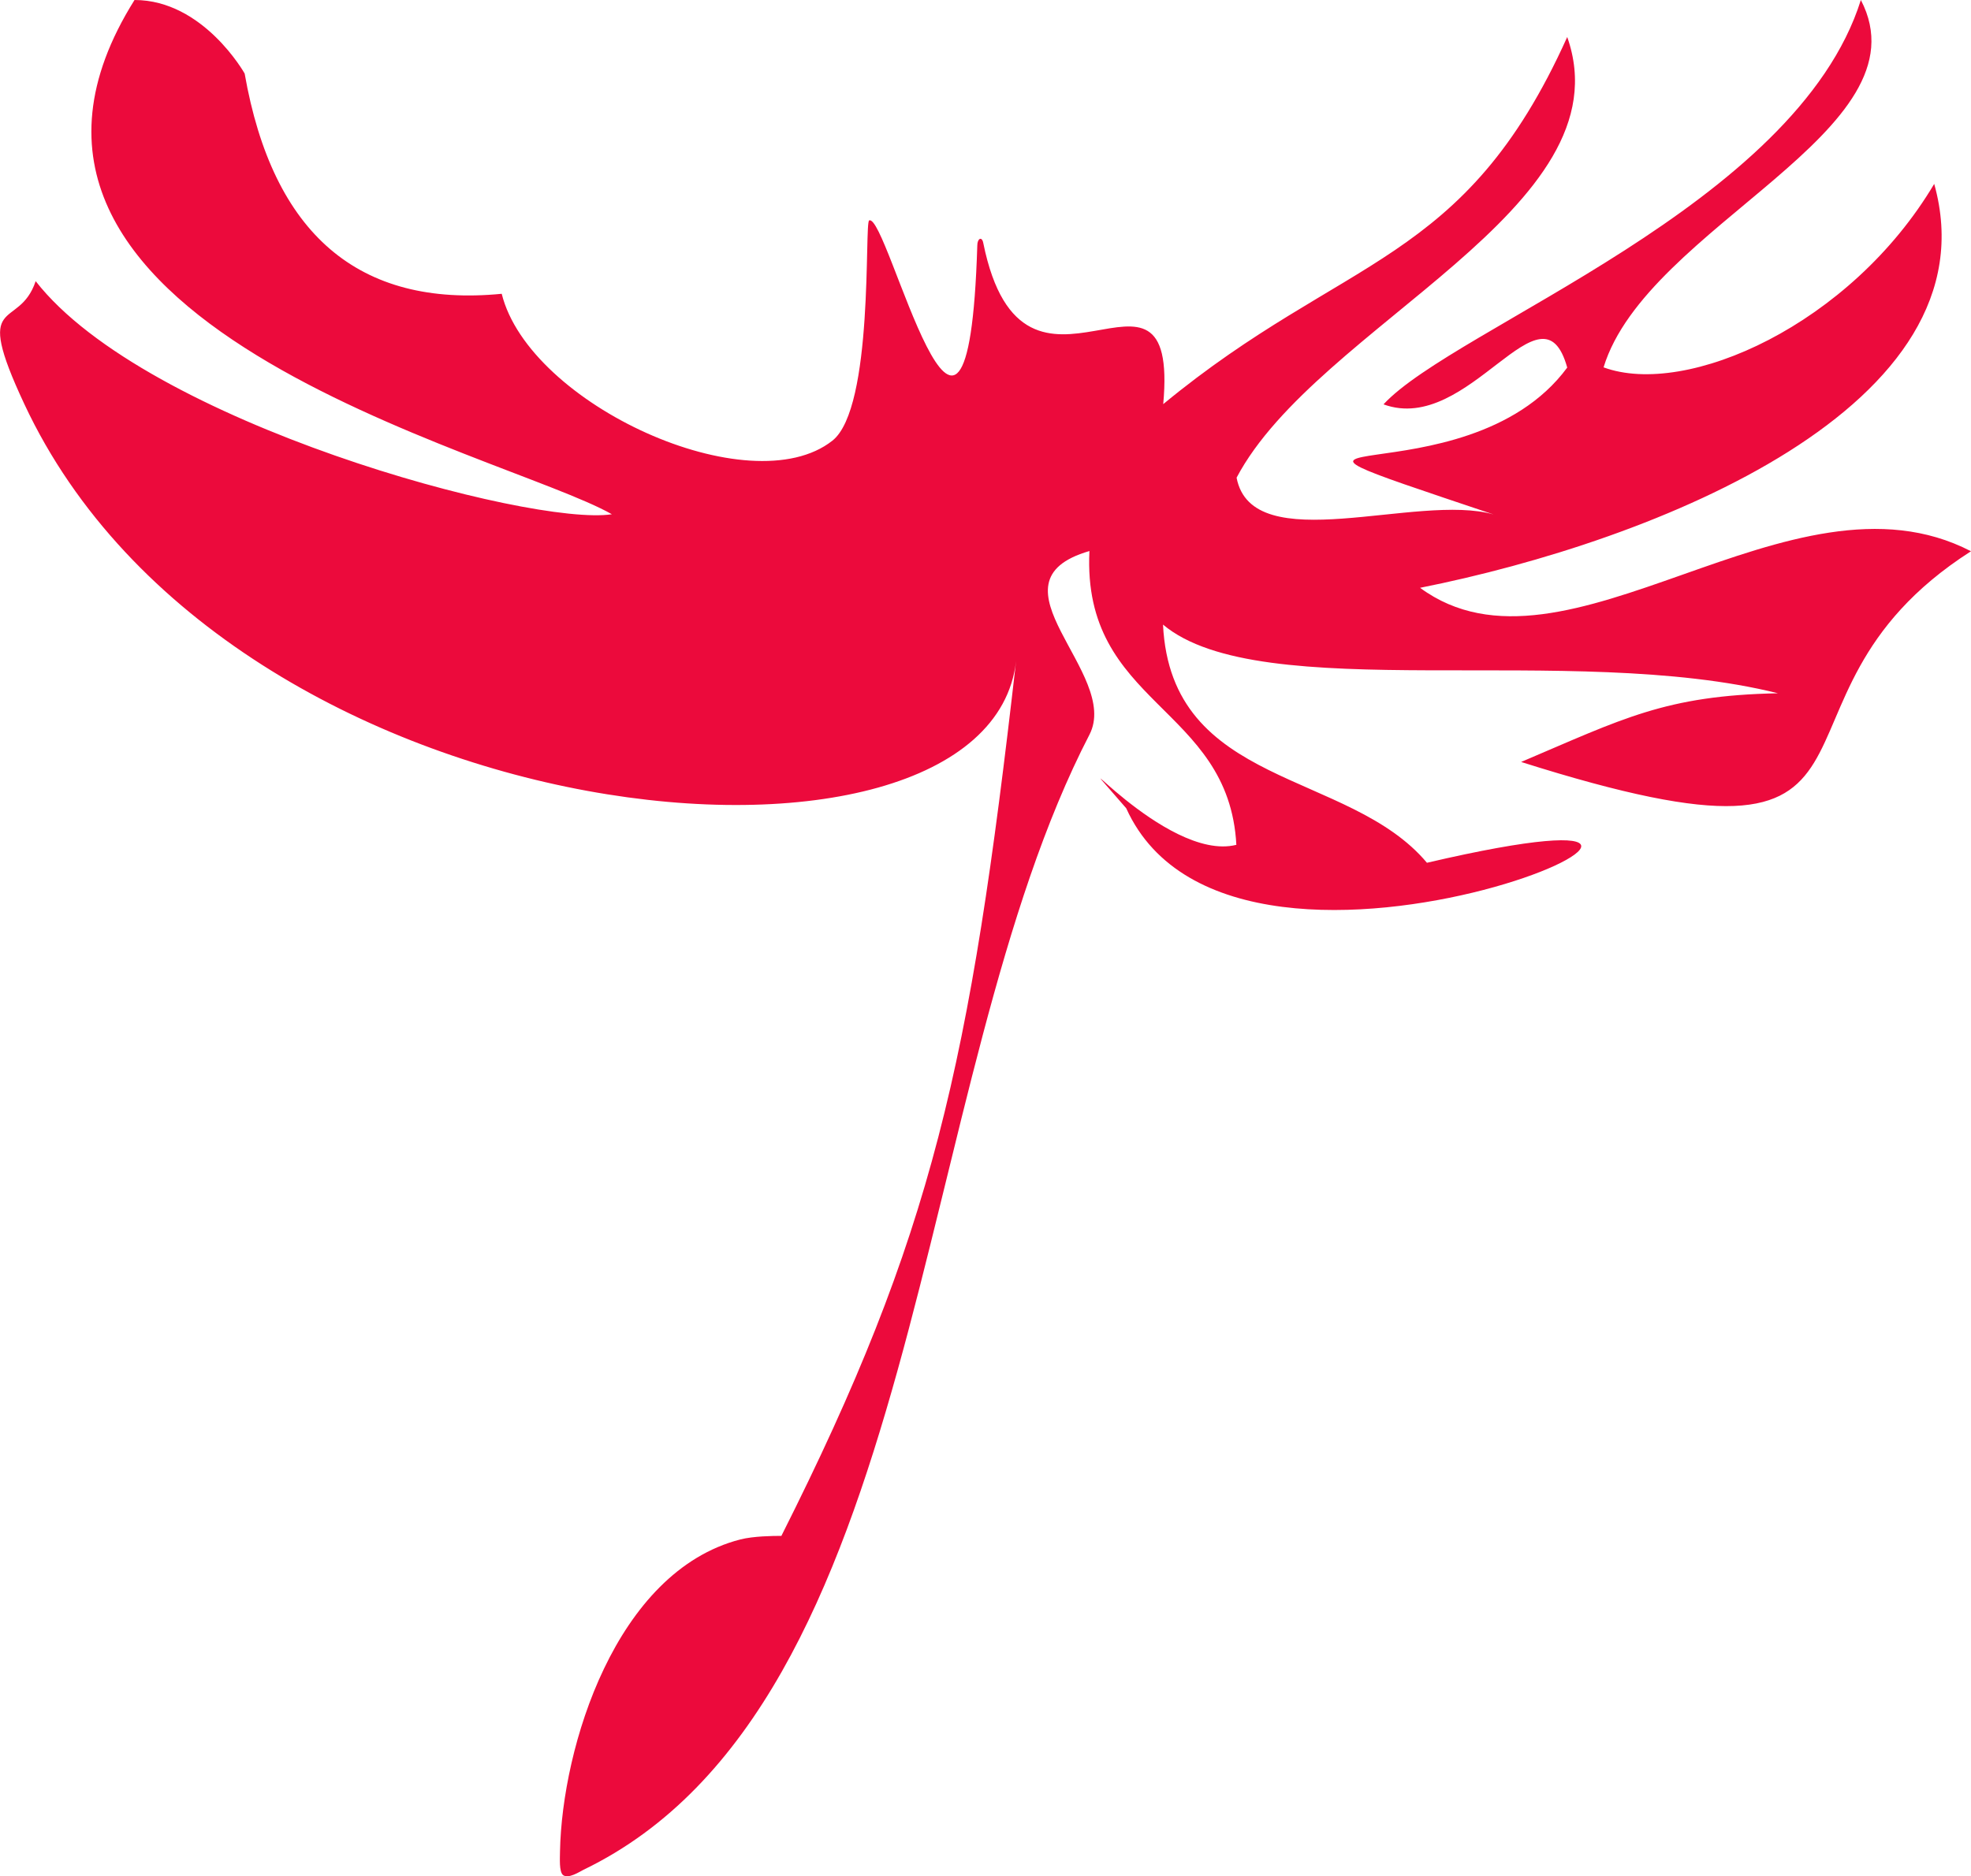 <?xml version="1.0" encoding="UTF-8"?><svg id="a" xmlns="http://www.w3.org/2000/svg" viewBox="0 0 88.94 84.68"><defs><style>.b{fill:#ec0a3c;fill-rule:evenodd;}</style></defs><path class="b" d="M6.07,0c3.11,0,4.97,3.32,4.97,3.32,1.27,7.25,5.15,10.57,11.6,9.94,1.24,5,11.22,9.55,14.92,6.63,1.88-1.48,1.44-9.85,1.66-9.94,.83-.39,4.45,15.14,4.88,1.13,0-.32,.21-.43,.27-.11,1.83,9.02,8.86-.87,8.12,7.27,8.22-6.78,13.58-6.23,18.23-16.57,2.73,7.74-11.28,12.99-14.92,19.89,.71,3.7,8.16,.67,11.6,1.66-13.88-4.66-1.32-.33,3.32-6.63-1.15-4.13-4.42,3.08-8.29,1.66,3.2-3.47,18.63-8.98,21.54-18.25,3.08,5.91-9.66,10.19-11.61,16.58,3.75,1.38,11.15-1.93,14.92-8.28,2.8,10.02-12.59,16.12-23.2,18.23,6.57,4.84,16.72-5.87,24.86-1.65-10.64,6.81-1.48,15.47-20.3,9.51,4.59-1.95,6.5-3,11.59-3.1-9.39-2.34-23.33,.61-27.75-3.1,.36,7.38,8.38,6.54,11.91,10.75,19.84-4.63-8.51,8.72-13.57-2.46-3.5-4.06,1.74,2.47,4.97,1.65-.34-6.3-6.97-6.29-6.63-13.26-4.86,1.41,1.43,5.52,0,8.29-8.12,15.68-7.36,43.76-22.83,51.23-.18,.09-.68,.42-.92,.24-.19-.15-.14-.78-.14-1.07,.09-4.69,2.5-12.63,8.14-14.08,.6-.15,1.46-.16,1.85-.16,6.84-13.6,8.51-21.23,10.59-39.48-1.28,11.2-35.46,8.27-44.75-11.6-2.38-5.08-.26-3.26,.51-5.55,4.99,6.4,22.36,11.08,26,10.52C22.73,20.43-3.08,14.59,6.07,0"/></svg>